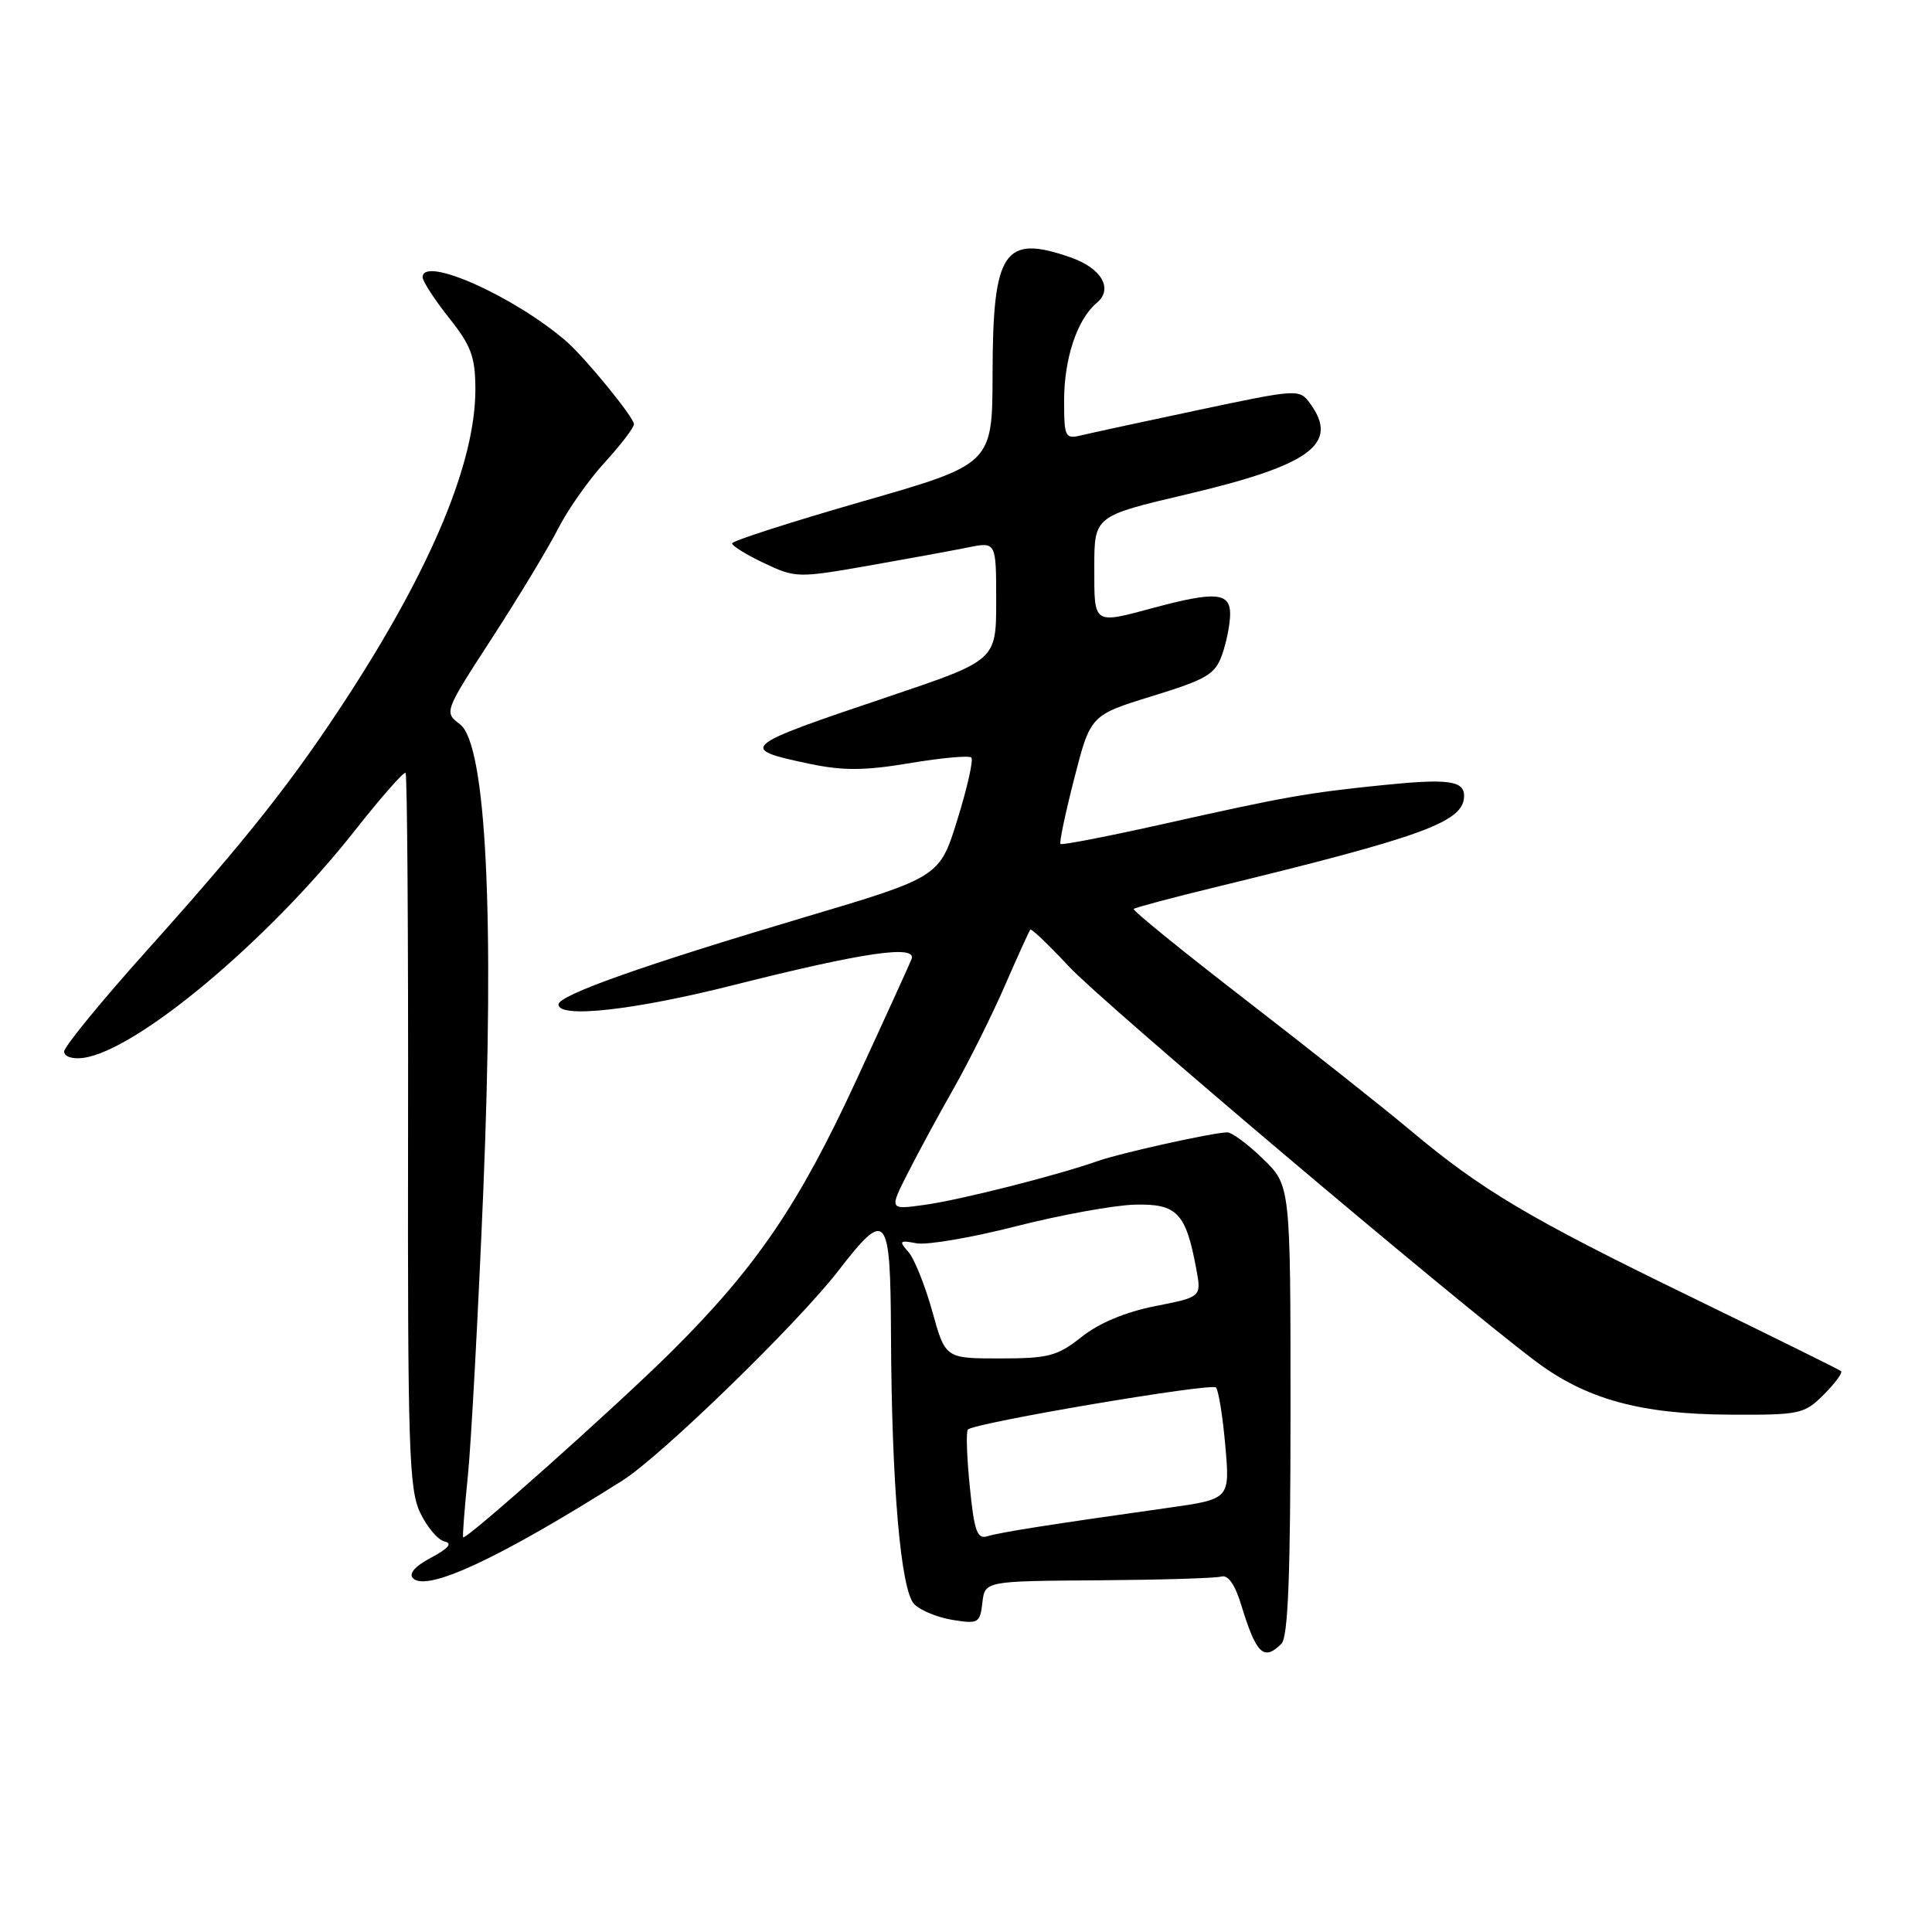 <?xml version="1.0" encoding="UTF-8" standalone="no"?>
<!DOCTYPE svg PUBLIC "-//W3C//DTD SVG 1.1//EN" "http://www.w3.org/Graphics/SVG/1.1/DTD/svg11.dtd" >
<svg xmlns="http://www.w3.org/2000/svg" xmlns:xlink="http://www.w3.org/1999/xlink" version="1.1" viewBox="0 0 256 256">
 <g >
 <path fill="currentColor"
d=" M 169.80 217.80 C 170.68 216.92 171.00 208.66 171.00 186.85 C 171.00 157.10 171.00 157.10 167.35 153.55 C 165.34 151.60 163.20 150.02 162.60 150.04 C 160.53 150.11 148.50 152.78 145.50 153.83 C 140.01 155.77 127.14 159.02 122.45 159.66 C 117.82 160.30 117.82 160.30 120.31 155.40 C 121.68 152.70 124.43 147.62 126.43 144.11 C 128.42 140.59 131.45 134.51 133.15 130.61 C 134.85 126.70 136.37 123.36 136.52 123.18 C 136.67 123.01 138.98 125.21 141.65 128.08 C 146.14 132.90 192.24 171.90 203.42 180.33 C 210.14 185.40 217.35 187.39 229.22 187.45 C 238.50 187.50 239.07 187.38 241.67 184.78 C 243.17 183.28 244.19 181.89 243.95 181.68 C 243.70 181.47 234.72 177.04 224.00 171.82 C 202.56 161.40 196.30 157.68 186.83 149.73 C 183.35 146.81 173.61 139.10 165.20 132.60 C 156.78 126.10 150.04 120.63 150.22 120.44 C 150.41 120.26 155.27 118.96 161.03 117.56 C 188.78 110.81 194.00 108.89 194.00 105.45 C 194.00 103.45 191.87 103.16 183.44 104.01 C 173.26 105.04 170.32 105.56 154.16 109.18 C 146.83 110.82 140.69 112.01 140.52 111.83 C 140.34 111.65 141.17 107.73 142.35 103.13 C 144.50 94.76 144.50 94.76 152.70 92.23 C 159.96 89.99 161.03 89.35 161.95 86.70 C 162.53 85.05 163.00 82.64 163.00 81.35 C 163.00 78.51 161.03 78.35 153.00 80.50 C 144.78 82.71 145.00 82.86 145.00 75.19 C 145.00 68.38 145.00 68.38 157.25 65.50 C 173.71 61.62 177.51 58.81 173.58 53.44 C 172.18 51.53 171.95 51.54 158.83 54.32 C 151.50 55.87 144.49 57.39 143.25 57.69 C 141.14 58.20 141.00 57.92 141.00 53.08 C 141.00 47.49 142.74 42.29 145.32 40.14 C 147.55 38.30 145.98 35.54 141.87 34.11 C 133.03 31.02 131.55 33.22 131.52 49.50 C 131.50 61.50 131.50 61.50 114.25 66.45 C 104.76 69.18 97.00 71.68 97.00 72.00 C 97.00 72.33 98.91 73.51 101.25 74.62 C 105.39 76.58 105.74 76.59 115.00 74.97 C 120.22 74.05 126.19 72.96 128.25 72.54 C 132.00 71.78 132.00 71.78 132.00 79.64 C 132.00 87.50 132.00 87.50 117.72 92.31 C 98.01 98.94 97.70 99.20 107.33 101.22 C 111.72 102.14 114.59 102.12 120.56 101.12 C 124.75 100.42 128.41 100.08 128.71 100.38 C 129.00 100.67 128.18 104.36 126.87 108.57 C 124.50 116.22 124.50 116.22 106.50 121.57 C 85.14 127.92 74.00 131.87 74.00 133.10 C 74.00 134.97 83.98 133.87 97.15 130.54 C 114.44 126.18 121.55 125.14 120.78 127.10 C 120.47 127.87 117.17 135.12 113.43 143.21 C 105.85 159.63 100.19 167.93 89.05 179.02 C 81.82 186.21 61.76 204.10 61.37 203.70 C 61.27 203.59 61.55 199.90 62.00 195.50 C 62.44 191.10 63.35 174.22 64.03 158.00 C 65.55 121.24 64.42 98.58 60.94 95.96 C 58.83 94.37 58.85 94.32 65.27 84.43 C 68.81 78.97 72.73 72.47 73.98 70.00 C 75.24 67.53 78.00 63.60 80.13 61.27 C 82.26 58.95 84.00 56.67 84.00 56.20 C 84.00 55.30 77.50 47.35 75.01 45.20 C 68.07 39.22 56.00 33.85 56.00 36.73 C 56.00 37.27 57.57 39.69 59.49 42.11 C 62.44 45.81 62.98 47.29 62.99 51.57 C 63.01 61.14 57.28 74.98 46.26 92.00 C 38.95 103.28 32.85 111.01 19.56 125.83 C 13.48 132.61 8.50 138.69 8.50 139.33 C 8.50 140.00 9.57 140.36 11.00 140.18 C 18.06 139.27 35.48 124.70 46.99 110.09 C 50.49 105.65 53.53 102.19 53.74 102.41 C 53.96 102.63 54.11 123.99 54.07 149.87 C 54.01 191.79 54.19 197.32 55.67 200.43 C 56.58 202.35 58.04 204.07 58.92 204.26 C 59.99 204.49 59.42 205.17 57.14 206.39 C 54.98 207.53 54.12 208.52 54.73 209.13 C 56.57 210.97 66.19 206.48 82.49 196.17 C 87.61 192.94 105.74 175.32 111.11 168.35 C 117.48 160.10 117.99 160.71 118.06 176.75 C 118.14 196.77 119.35 210.77 121.15 212.57 C 121.97 213.40 124.26 214.33 126.24 214.65 C 129.63 215.20 129.86 215.06 130.17 212.37 C 130.50 209.50 130.50 209.50 145.50 209.40 C 153.75 209.34 161.11 209.12 161.85 208.90 C 162.71 208.64 163.66 209.99 164.45 212.61 C 166.46 219.19 167.45 220.15 169.80 217.80 Z  M 128.50 196.97 C 128.11 193.07 127.99 189.67 128.25 189.42 C 129.15 188.52 160.51 183.21 161.12 183.85 C 161.46 184.21 162.02 187.68 162.36 191.57 C 162.98 198.64 162.98 198.64 154.74 199.80 C 139.20 201.99 132.50 203.04 130.85 203.56 C 129.48 203.99 129.09 202.92 128.50 196.97 Z  M 123.53 173.75 C 122.57 170.31 121.15 166.77 120.36 165.88 C 119.08 164.43 119.19 164.31 121.43 164.74 C 122.81 165.01 128.76 163.99 134.66 162.48 C 140.55 160.98 147.64 159.69 150.40 159.62 C 155.98 159.49 157.14 160.71 158.52 168.18 C 159.20 171.86 159.20 171.86 153.06 173.07 C 149.16 173.84 145.62 175.31 143.33 177.14 C 140.11 179.69 138.95 180.00 132.49 180.00 C 125.26 180.00 125.26 180.00 123.53 173.75 Z "/>
</g>
</svg>